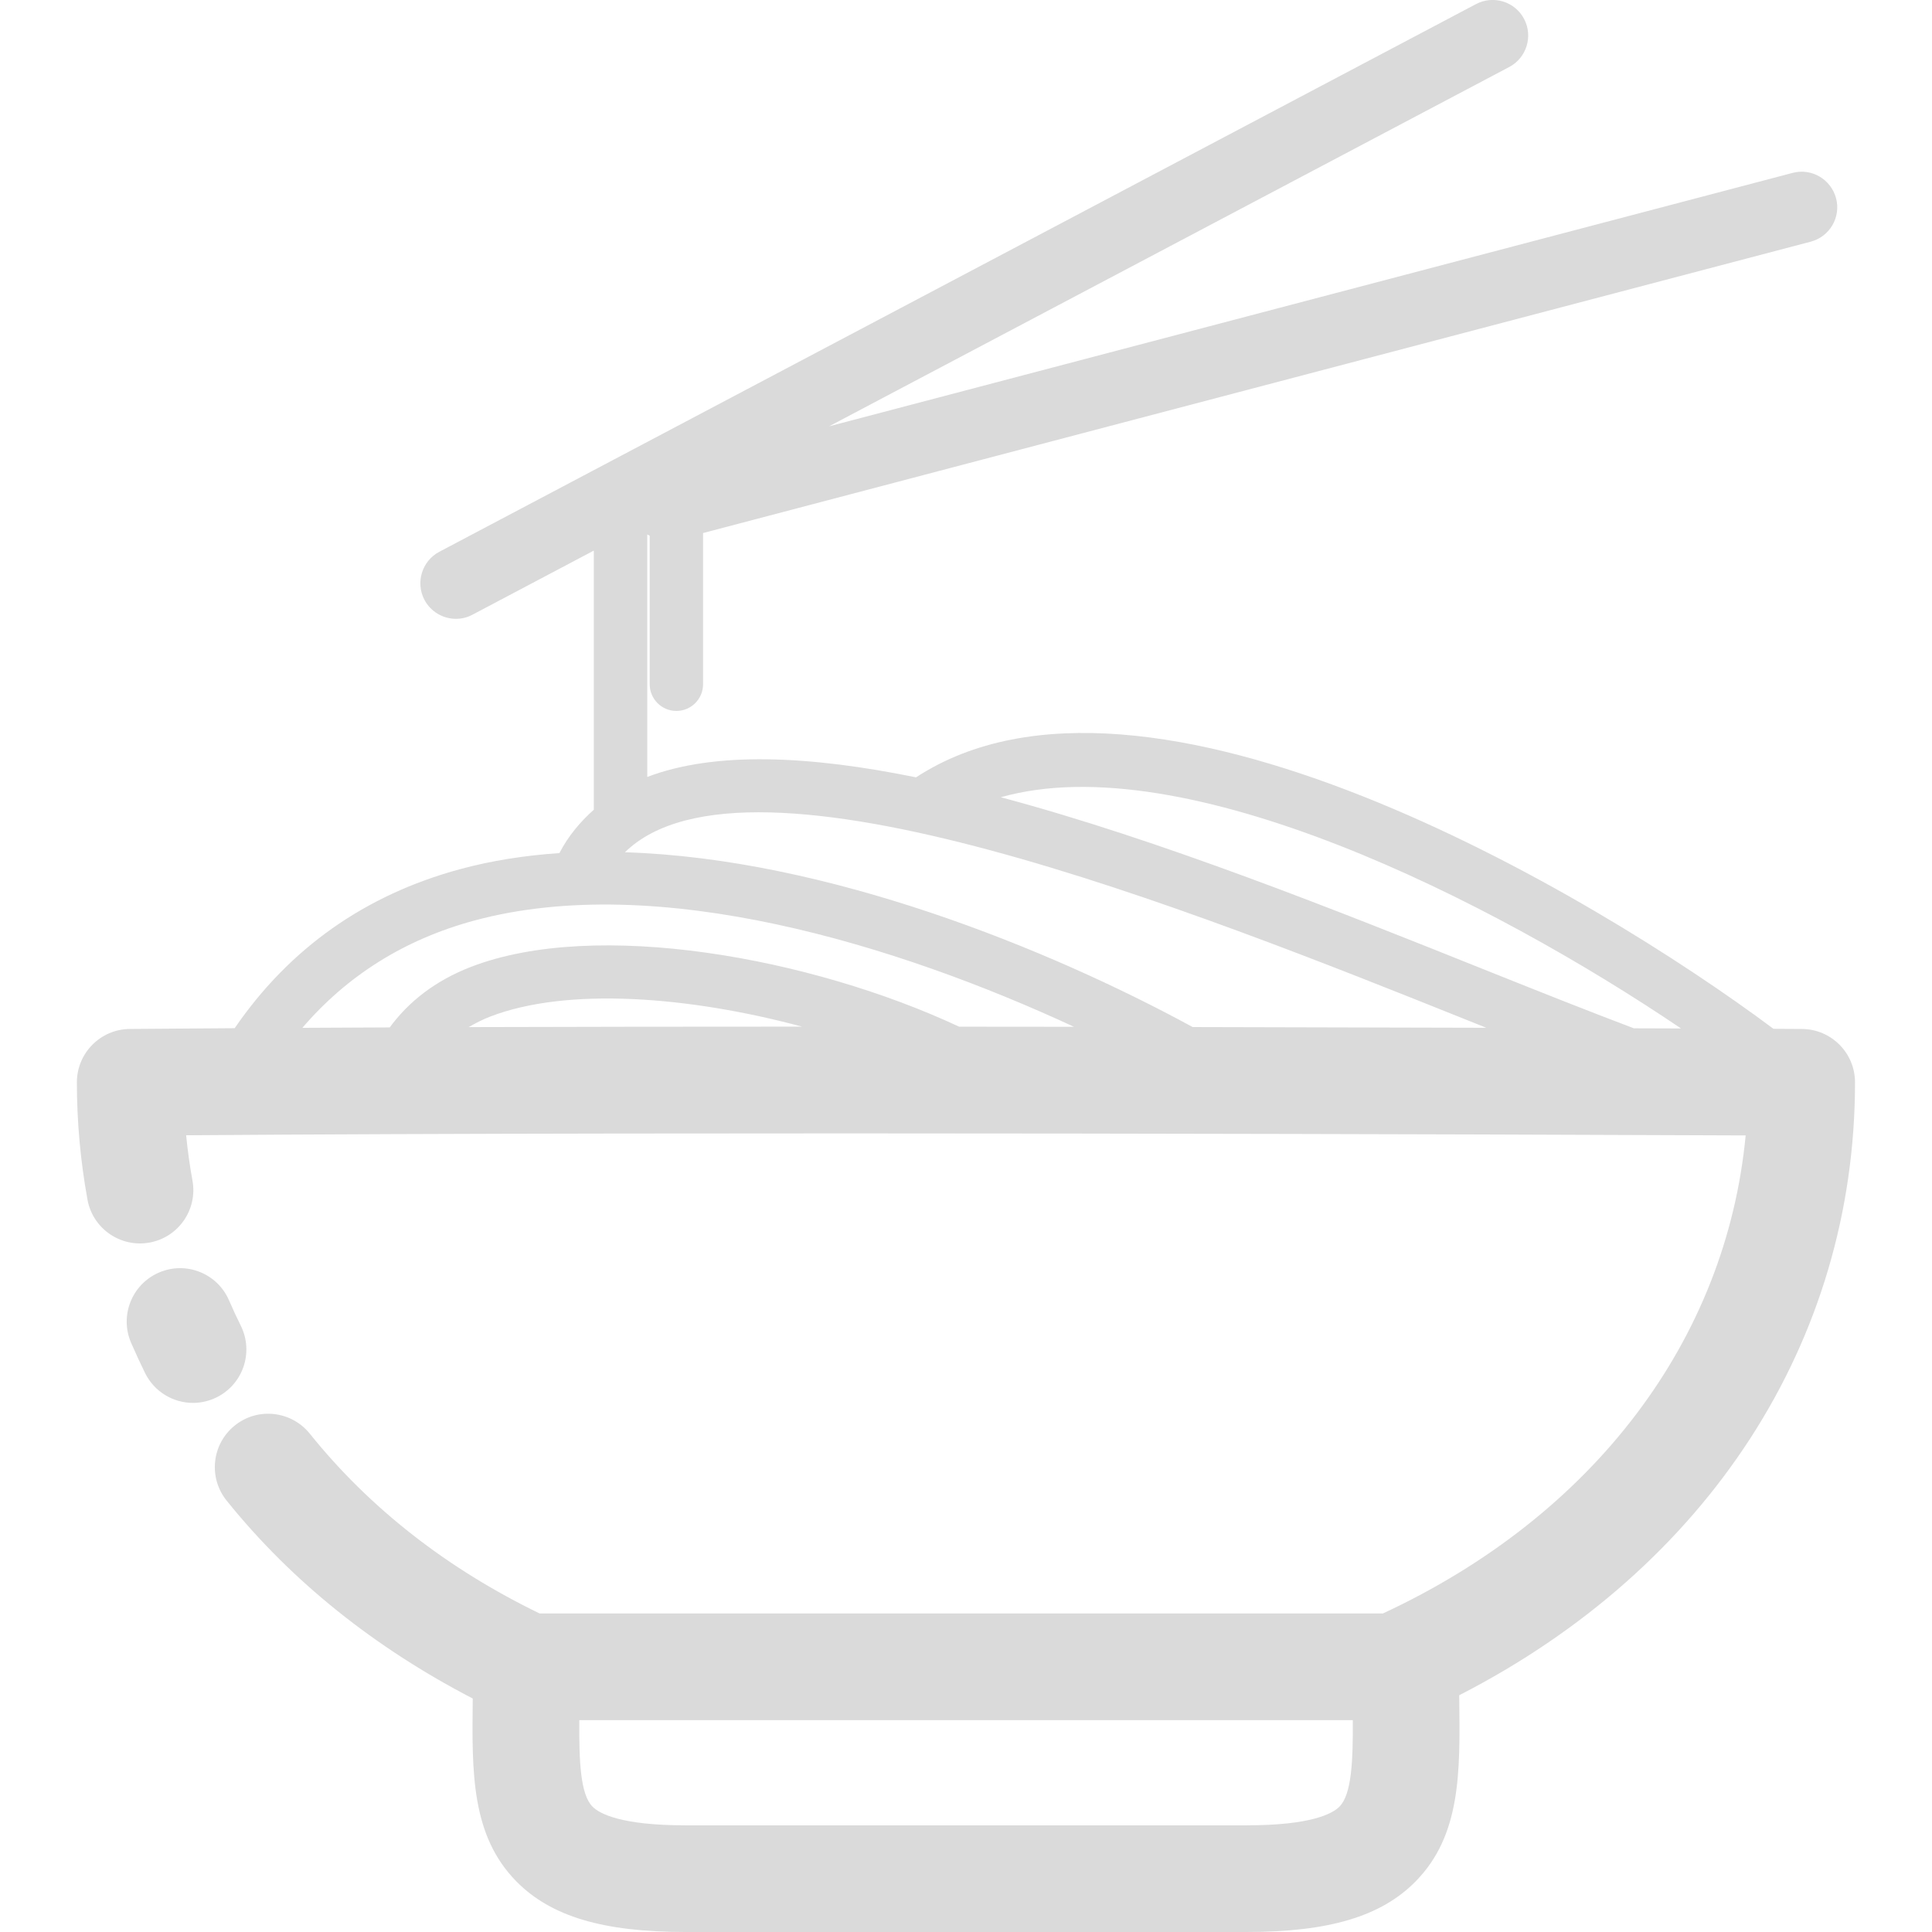 <svg xmlns="http://www.w3.org/2000/svg" xmlns:xlink="http://www.w3.org/1999/xlink" version="1.1" style="enable-background:new 0 0 37.293 37.293;" xml:space="preserve" width="37.293" height="37.293"><rect id="backgroundrect" width="100%" height="100%" x="0" y="0" fill="none" stroke="none"/>
















<g class="currentLayer" style=""><title>Layer 1</title><g id="svg_1" class="selected" fill="#dadada" fill-opacity="1">
	<path style="" d="M4.649,25.592c-0.081-0.163-0.157-0.327-0.229-0.493c-0.226-0.522-0.833-0.761-1.354-0.534   c-0.522,0.227-0.761,0.833-0.535,1.356c0.085,0.195,0.175,0.391,0.27,0.584c0.18,0.363,0.545,0.575,0.924,0.575   c0.153,0,0.309-0.035,0.456-0.107C4.692,26.72,4.901,26.103,4.649,25.592z" id="svg_2" fill="#dadada" fill-opacity="1"/>
	<path style="" d="M35.807,20.892c0-0.567-0.458-1.027-1.026-1.03c-0.019,0-0.212-0.001-0.548-0.003   c-3.504-2.616-12.134-7.742-16.551-4.854c-2.054-0.419-3.875-0.507-5.188-0.008v-4.681c0.015,0.01,0.032,0.016,0.047,0.025v2.867   c0,0.284,0.231,0.515,0.515,0.515c0.284,0,0.515-0.23,0.515-0.515v-2.919l21.381-5.624c0.367-0.097,0.586-0.472,0.489-0.838   s-0.472-0.587-0.838-0.49L16.004,8.229l13.129-6.936c0.334-0.177,0.463-0.593,0.286-0.928c-0.177-0.336-0.593-0.463-0.928-0.286   L8.48,10.651c-0.335,0.177-0.463,0.593-0.287,0.928c0.124,0.233,0.362,0.366,0.608,0.366c0.108,0,0.218-0.025,0.32-0.08   l2.341-1.237v5.002c-0.262,0.234-0.491,0.504-0.664,0.837c-0.661,0.045-1.305,0.144-1.92,0.311   c-1.837,0.498-3.294,1.532-4.348,3.069c-0.701,0.005-1.38,0.01-2.025,0.015c-0.565,0.005-1.021,0.465-1.021,1.03   c0,0.758,0.069,1.521,0.205,2.266c0.102,0.559,0.639,0.929,1.198,0.827c0.56-0.102,0.93-0.638,0.828-1.198   c-0.053-0.288-0.093-0.58-0.122-0.873c9.939-0.074,25.849-0.015,30.103,0.003c-0.376,3.952-2.935,7.337-7.001,9.227H10.415   c-1.777-0.862-3.273-2.024-4.435-3.47c-0.357-0.443-1.006-0.515-1.449-0.157c-0.443,0.356-0.513,1.005-0.157,1.448   c1.266,1.574,2.873,2.847,4.751,3.821c0,0.008,0,0.016,0,0.023c-0.016,1.407-0.03,2.624,0.846,3.511   c0.665,0.673,1.671,0.973,3.263,0.973H24.06c1.591,0,2.597-0.3,3.262-0.973c0.877-0.888,0.863-2.103,0.846-3.512   c0-0.027,0-0.057-0.001-0.085C32.966,30.263,35.807,25.9,35.807,20.892z M32.448,19.852c-0.282-0.001-0.585-0.002-0.91-0.003   c-0.832-0.314-1.774-0.688-2.815-1.105c-2.931-1.174-6.331-2.535-9.405-3.355C22.867,14.384,28.793,17.379,32.448,19.852z    M28.34,19.699c0.121,0.049,0.231,0.092,0.35,0.14c-1.672-0.005-3.599-0.01-5.668-0.014c-2.764-1.505-7.053-3.253-10.959-3.374   C14.438,14.131,23.056,17.582,28.34,19.699z M9.149,17.771c3.544-0.961,8.178,0.471,11.582,2.049   c-0.729-0.001-1.469-0.002-2.217-0.002c-2.857-1.335-7.011-2.09-9.43-1.152c-0.68,0.264-1.195,0.667-1.561,1.166   c-0.572,0.002-1.137,0.005-1.686,0.008C6.701,18.831,7.808,18.135,9.149,17.771z M15.481,19.817c-2.175,0-4.353,0.003-6.435,0.009   c0.128-0.072,0.259-0.142,0.411-0.201C10.945,19.049,13.296,19.23,15.481,19.817z M25.856,34.872   c-0.133,0.136-0.544,0.362-1.796,0.362H13.233c-1.253,0-1.664-0.227-1.797-0.362c-0.235-0.238-0.259-0.884-0.254-1.668h14.931   C26.117,33.988,26.092,34.633,25.856,34.872z" id="svg_3" fill="#dadada" fill-opacity="1"/>
</g><g id="svg_4">
</g><g id="svg_5">
</g><g id="svg_6">
</g><g id="svg_7">
</g><g id="svg_8">
</g><g id="svg_9">
</g><g id="svg_10">
</g><g id="svg_11">
</g><g id="svg_12">
</g><g id="svg_13">
</g><g id="svg_14">
</g><g id="svg_15">
</g><g id="svg_16">
</g><g id="svg_17">
</g><g id="svg_18">
</g></g></svg>
